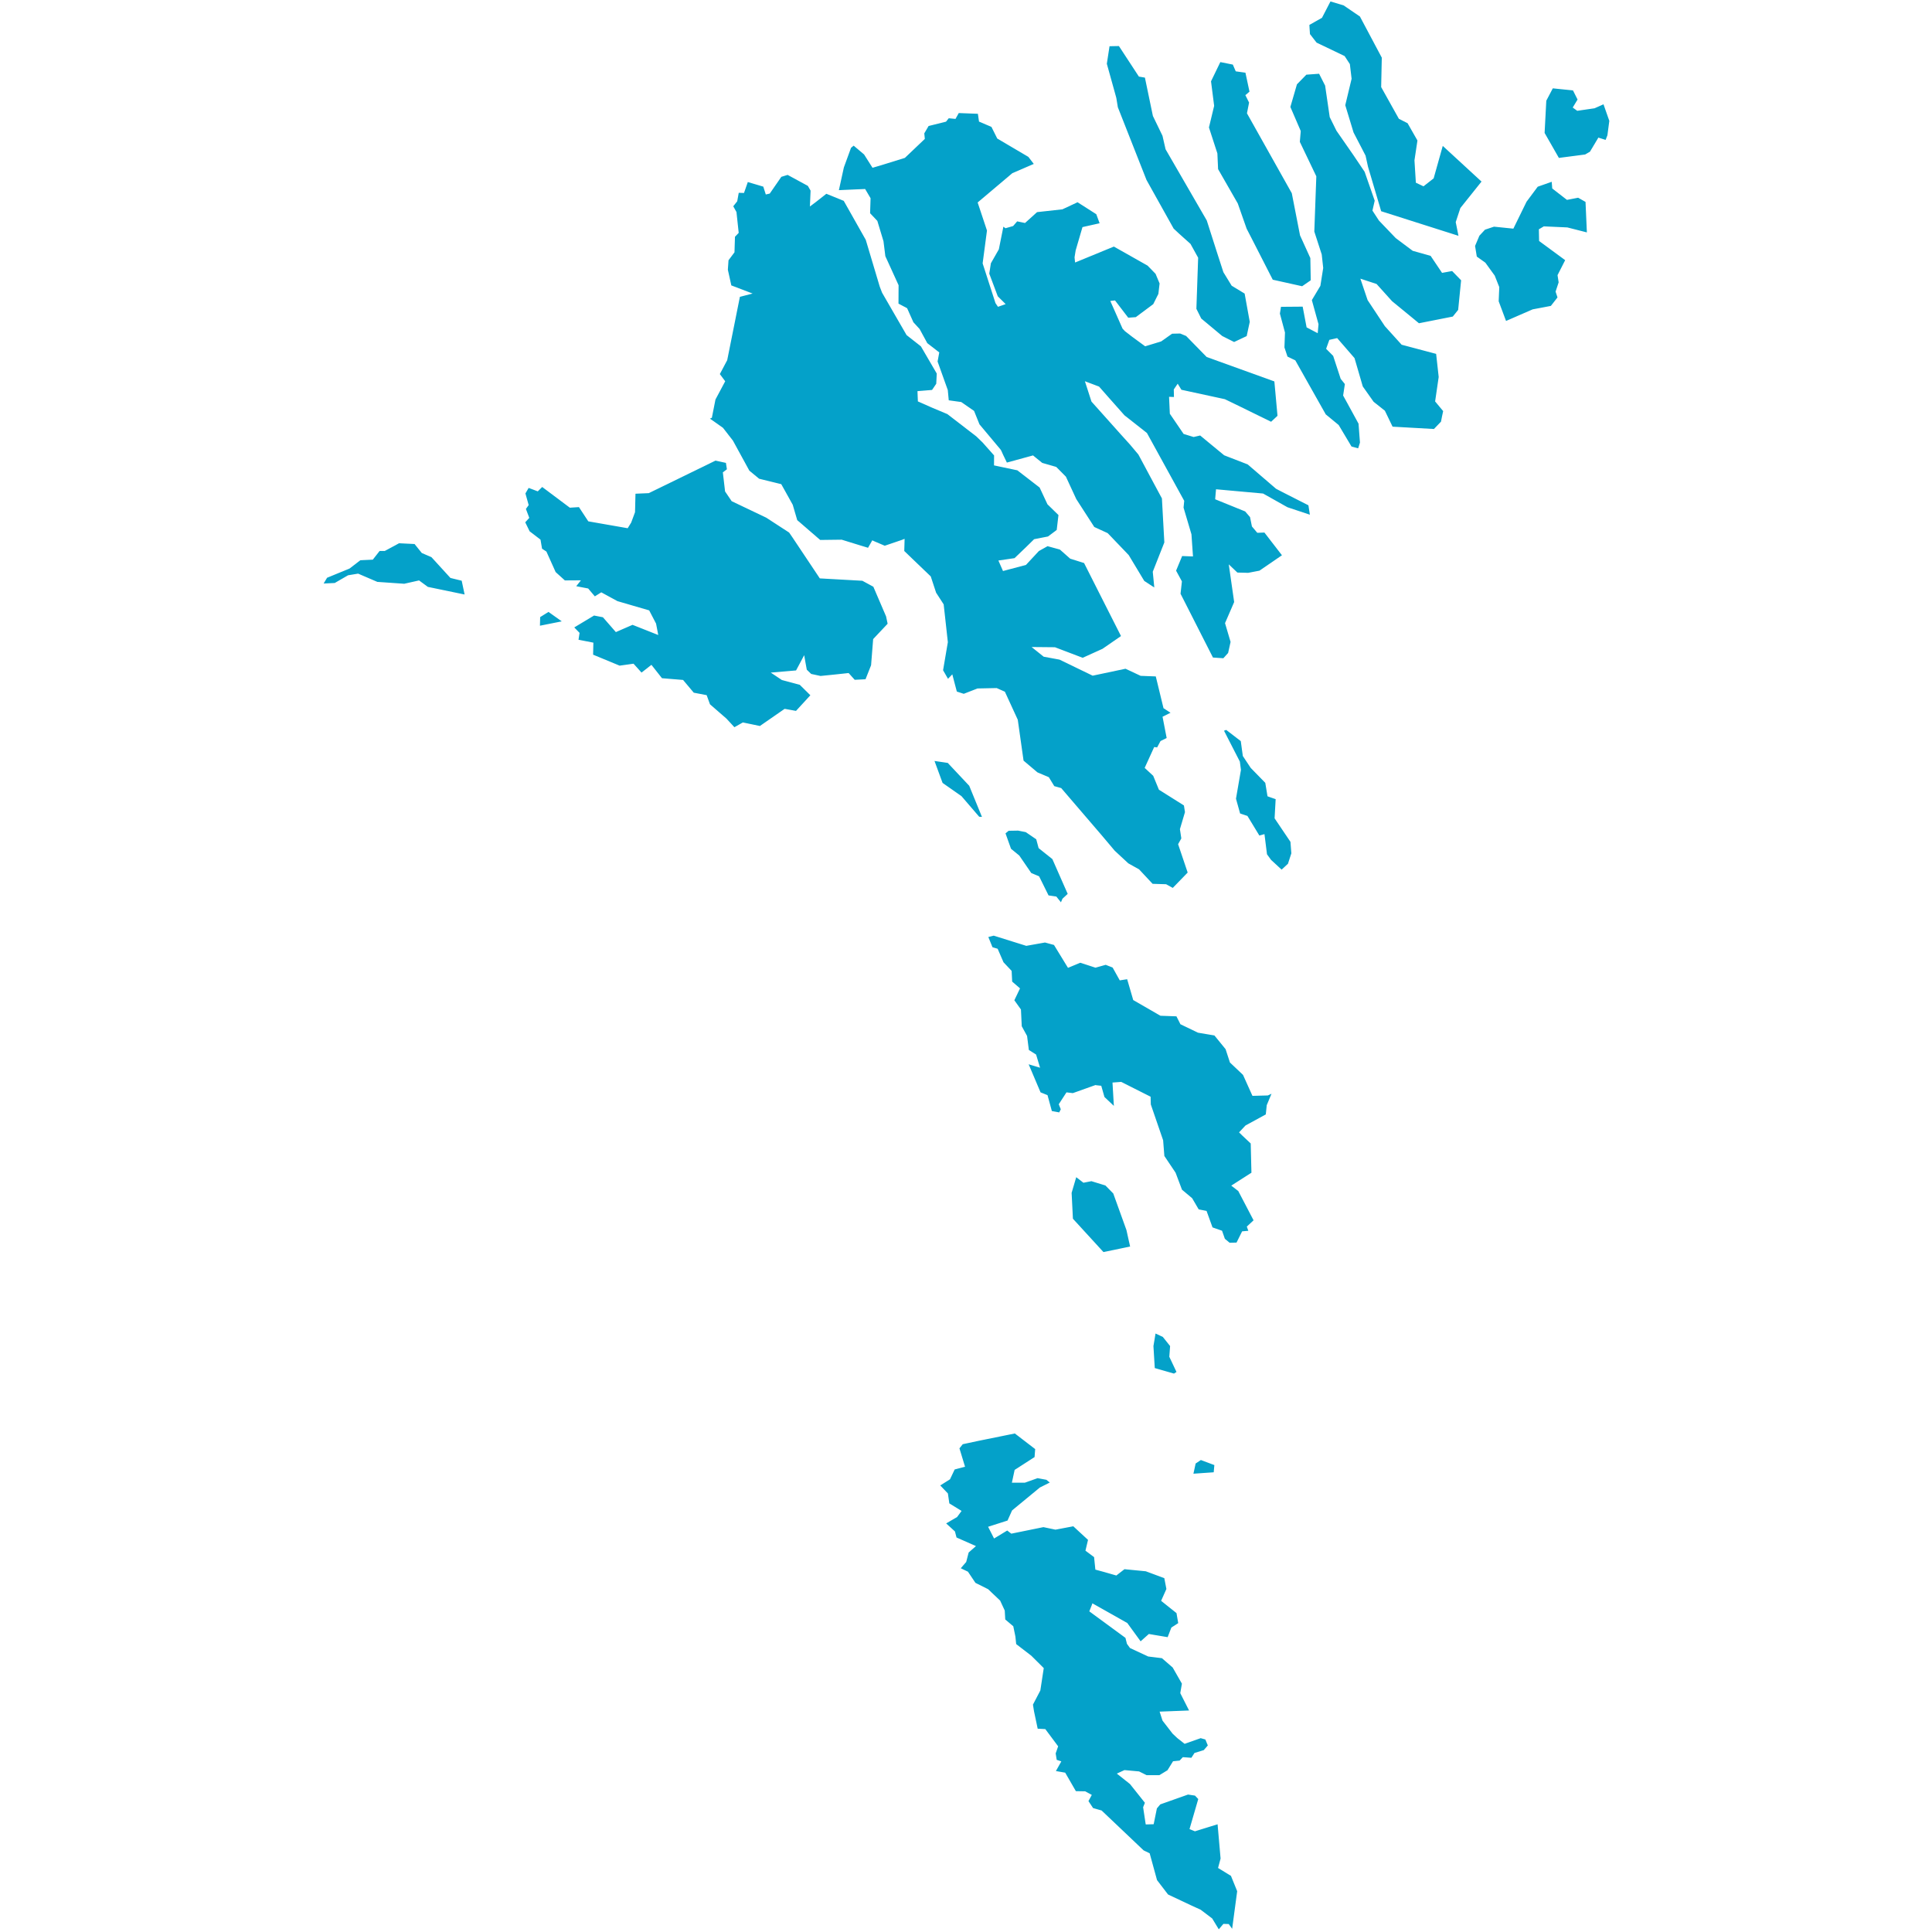 <?xml version="1.0" encoding="UTF-8" standalone="no"?>
<?xml-stylesheet type="text/css" href="/styles/home.css"?><!-- https://www.amcharts.com/svg-maps -->

<svg
   version="1.1"
   id="map-faroeIslands"
   viewBox="0 0 1000 1000"
   width="1000"
   height="1000"
   class=""
   sodipodi:docname="faroe_islands.svg"
   inkscape:version="1.3.1 (91b66b0783, 2023-11-16)"
   xmlns:inkscape="http://www.inkscape.org/namespaces/inkscape"
   xmlns:sodipodi="http://sodipodi.sourceforge.net/DTD/sodipodi-0.dtd"
   xmlns="http://www.w3.org/2000/svg"
   xmlns:svg="http://www.w3.org/2000/svg"
   xmlns:rdf="http://www.w3.org/1999/02/22-rdf-syntax-ns#"
   xmlns:cc="http://creativecommons.org/ns#"
   xmlns:dc="http://purl.org/dc/elements/1.1/">
  <sodipodi:namedview
     pagecolor="#ffffff"
     bordercolor="#666666"
     borderopacity="1"
     objecttolerance="10"
     gridtolerance="10"
     guidetolerance="10"
     inkscape:pageopacity="0"
     inkscape:pageshadow="2"
     inkscape:window-width="1920"
     inkscape:window-height="1106"
     id="namedview13"
     showgrid="false"
     showguides="true"
     inkscape:guide-bbox="true"
     inkscape:zoom="0.29762016"
     inkscape:cx="-80.639698"
     inkscape:cy="-166.31938"
     inkscape:window-x="-11"
     inkscape:window-y="-11"
     inkscape:window-maximized="1"
     inkscape:current-layer="map-faroeIslands"
     inkscape:showpageshadow="2"
     inkscape:pagecheckerboard="0"
     inkscape:deskcolor="#d1d1d1">
    <sodipodi:guide
       position="500,394.648"
       orientation="1,0"
       id="guide825"
       inkscape:locked="false"
       inkscape:label=""
       inkscape:color="rgb(0,0,255)" />
    <sodipodi:guide
       position="167.499,704.594"
       orientation="1,0"
       id="guide1"
       inkscape:locked="false" />
  </sodipodi:namedview>
  <defs
     id="defs4">
    <style
       type="text/css"
       id="style2">
			.land
			{
				fill: #04a1c9;
				fill-opacity: 1;
				stroke:white;
				stroke-opacity: 1;
				stroke-width:0.5;
			}
         .rectangle:hover {
         fill: #bdbdbd;
         cursor: pointer;
         }
		</style>
    <!-- <amcharts:ammap projection="mercator" leftLongitude="-7.681426" topLatitude="62.400788" rightLongitude="-6.258475" bottomLatitude="61.394739"></amcharts:ammap> -->
    <!-- All areas are listed in the line below. You can use this list in your script. -->
    <!--{id:"FO-OS"},{id:"FO-NO"},{id:"FO-SA"},{id:"FO-ST"},{id:"FO-SU"},{id:"FO-VG"}-->
  </defs>
  <path
     d="m 629.312,258.032 v 0.189 l 2.371,0.958 12.989,5.271 2.636,3.052 0.681,3.367 0.303,1.488 2.623,3.102 h 0.101 l 3.594,-0.139 3.594,4.666 5.574,7.213 0.214,0.277 -2.409,1.652 -8.613,5.902 -0.933,0.643 -5.978,1.148 -2.295,-0.063 -2.938,-0.076 -0.492,-0.013 -3.884,-3.695 2.661,18.589 0.013,0.101 -0.807,1.866 -0.479,1.122 -3.43,7.907 1.677,5.688 1.185,3.998 -0.946,4.275 -0.366,1.614 -2.623,2.901 -2.573,-0.177 -3.14,-0.214 -15.625,-30.758 -0.151,-0.303 -0.202,-0.391 -0.921,-1.803 0.694,-6.28 0.013,-0.114 -0.051,-0.101 -2.989,-5.498 3.014,-7.264 0.252,-0.643 5.498,0.202 -0.769,-11.072 -4.099,-13.834 0.341,-3.481 -19.219,-34.97 -1.274,-1.009 -6.091,-4.792 -4.237,-3.329 -5.347,-6.028 -3.455,-3.897 -4.313,-4.906 -6.646,-2.51 1.45,4.49 1.728,5.347 15.322,17.138 4.704,5.208 0.517,0.618 3.708,4.414 0.063,0.113 0.492,0.908 5.234,9.786 2.497,4.653 3.96,7.365 1.261,22.914 -5.99,15.171 0.643,6.608 0.202,2.119 -5.801,-3.796 -8.058,-13.393 -10.82,-11.299 -6.974,-3.203 -9.37,-14.515 -5.372,-11.602 -4.88,-4.918 -7.264,-2.106 -3.745,-3.039 -0.933,-0.769 -1.778,0.492 -11.854,3.241 -2.093,-4.338 -0.731,-1.639 -0.315,-0.618 -0.101,-0.202 -9.635,-11.514 -1.4,-1.665 -1.778,-4.414 -1.009,-2.51 -6.495,-4.502 -2.472,-0.34 -4.174,-0.58 -0.517,-5.511 -5.297,-14.818 0.719,-3.909 0.126,-0.706 -1.135,-0.87 -4.956,-3.834 -0.151,-0.277 -3.846,-7.075 -3.216,-3.493 -3.228,-7.226 -4.54,-2.409 0.025,-5.599 0.025,-4.048 -5.032,-11.047 -1.387,-3.027 -0.429,-0.958 -0.958,-7.718 -3.153,-10.442 -3.796,-4.023 0.252,-7.806 -2.674,-4.527 -5.877,0.252 -7.932,0.353 0.895,-4.061 1.778,-8.121 3.745,-10.265 0.252,-0.202 1.387,-1.122 3.178,2.686 2.447,2.068 3.733,5.889 0.53,0.845 4.124,-1.211 12.321,-3.821 10.164,-9.673 -0.126,-1.299 -0.088,-0.858 -0.063,-0.656 2.346,-4.01 9.055,-2.257 1.45,-1.816 3.455,0.34 1.69,-3.027 4.792,0.189 5.561,0.214 0.593,4.124 6.369,2.711 2.976,5.952 0.05,0.101 8.512,5.019 7.554,4.452 3.09,4.023 -11.426,4.931 -7.882,6.659 -9.874,8.336 4.704,14.15 0.076,0.252 -2.245,16.987 6.608,20.455 1.135,1.677 3.102,-1.085 0.164,-0.063 -0.126,-0.126 -3.645,-3.619 -4.452,-11.867 0.858,-5.498 4.124,-7.226 1.766,-8.803 0.668,-3.355 1.362,1.009 3.72,-1.072 2.156,-2.484 4.086,0.845 4.767,-4.3 1.425,-1.286 13.153,-1.45 7.907,-3.695 0.051,-0.025 2.787,1.778 7.15,4.565 1.879,5.12 -8.21,1.841 -0.832,0.189 -0.151,0.53 -3.317,11.337 -0.53,3.291 -0.038,0.227 0.164,1.539 0.076,0.681 15.726,-6.469 4.086,-1.677 3.468,1.955 14.15,7.995 3.291,3.38 0.921,0.946 2.144,5.133 -0.643,5.511 -1.324,2.648 -1.387,2.787 -5.788,4.313 -3.392,2.522 -4.174,0.303 -6.608,-8.639 -0.227,-0.29 -1.829,0.202 0.177,0.404 5.637,12.737 0.315,0.719 1.223,1.312 0.404,0.303 3.355,2.598 6.52,4.78 3.077,-0.933 5.032,-1.539 5.662,-4.01 4.351,-0.101 3.191,1.312 10.644,10.883 35.16,12.687 0.24,2.585 1.412,15.562 -3.582,3.342 -17.113,-8.386 -6.987,-3.38 -22.586,-4.893 -1.728,-2.837 -1.69,2.484 0.088,4.149 -2.522,-0.101 0.378,8.323 7.012,10.291 4.59,1.412 0.391,0.126 3.468,-0.807 0.177,0.139 4.439,3.67 7.894,6.507 1.16,0.454 11.009,4.263 12.762,10.959 1.942,1.665 0.908,0.479 2.56,1.324 13.393,6.81 0.858,5.536 -12.132,-4.036 -12.573,-7.075 -23.974,-2.169 z"
     class="land"
     title="Østerø"
     id="FO-OS"
     inkscape:connector-curvature="0"
     style="fill:#04a1c9;fill-opacity:1;stroke:#ffffff;stroke-width:0.631;stroke-opacity:1" />
  <path
     d="m 677.511,14.551 -0.101,-1.829 2.964,-1.677 3.645,-2.056 1.829,-3.531 2.636,-5.082 7.075,2.106 6.091,4.149 2.472,1.677 7.932,14.919 3.481,6.545 -0.076,3.367 -0.252,11.854 9.08,16.256 4.502,2.283 5.208,9.13 -1.551,10.328 0.706,11.363 3.607,1.715 0.643,-0.504 4.376,-3.418 4.83,-17.214 3.682,3.392 13.986,12.876 2.989,2.749 -11.098,13.885 -2.358,7.15 0.202,0.996 0.757,3.796 0.555,2.749 -40.683,-12.939 -6.86,-23.179 -1.261,-5.738 -1.513,-2.926 -4.704,-9.055 -4.313,-14.213 0.101,-0.441 0.063,-0.277 3.115,-13.002 -0.883,-7.466 -0.769,-1.173 -1.854,-2.85 -14.515,-6.961 -3.518,-4.54 z m 143.463,89.765 -4.073,-2.308 -3.594,0.694 -1.753,0.34 -0.416,0.076 -7.403,-5.738 -0.277,-3.72 -7.731,2.711 -5.776,7.756 -0.076,0.101 -6.381,13.027 -0.366,0.757 -7.251,-0.744 -2.623,-0.265 -4.792,1.602 -0.038,0.038 -0.189,0.202 -2.774,2.989 -1.69,3.998 -0.605,1.425 0.631,3.872 0.303,1.854 4.502,3.216 4.792,6.621 2.308,5.839 -0.303,7.34 0.479,1.274 2.85,7.63 0.618,1.639 1.261,-0.542 12.788,-5.574 4.88,-0.921 4.628,-0.883 1.993,-2.547 1.614,-2.068 -1.009,-3.064 1.576,-4.767 -0.568,-3.708 4.023,-7.907 -13.582,-9.988 -0.114,-5.713 2.32,-1.375 8.714,0.391 3.329,0.151 10.492,2.674 -0.025,-0.706 z m -142.215,40.923 -0.202,-11.211 -0.013,-0.53 -4.313,-9.496 -1.034,-2.27 -4.263,-21.83 -10.089,-17.983 -13.09,-23.33 1.097,-5.549 -1.854,-3.72 0.252,-0.189 1.829,-1.576 -2.182,-10.215 -3.064,-0.429 -1.993,-0.277 -1.501,-3.481 -6.873,-1.375 -4.969,10.253 1.627,12.737 -2.699,11.224 4.376,13.469 0.328,7.239 0.038,0.921 0.504,0.883 6.596,11.501 3.115,5.435 4.59,13.078 0.29,0.555 2.156,4.174 2.964,5.801 5.347,10.467 2.837,5.536 15.486,3.443 z m 67.797,-4.351 -5.877,-8.739 -9.332,-2.623 -8.714,-6.533 -8.639,-9.017 -3.279,-5.032 1.16,-5.095 -5.259,-15.07 -5.877,-8.727 -8.727,-12.561 -3.443,-6.974 -2.383,-16.319 -1.438,-2.825 -1.791,-3.531 -2.989,0.214 -3.935,0.29 -5.019,5.133 -1.223,4.212 -2.232,7.68 5.221,12.119 0.164,0.378 -0.441,5.246 -0.025,0.391 8.525,17.819 -1.034,28.577 3.556,10.972 0.29,0.895 0.757,6.936 -1.45,9.143 -0.908,1.513 -3.544,5.927 0.303,1.097 3.165,11.451 -0.088,1.009 -0.177,1.955 -0.101,1.16 -5.196,-2.711 -2.056,-10.845 h -0.252 l -1.753,0.013 -9.597,0.076 h -0.151 l -0.618,3.846 1.791,6.671 0.845,3.14 -0.038,0.971 -0.24,6.76 1.639,4.918 4.073,1.967 4.918,8.727 1.085,1.929 9.736,17.264 3.632,2.989 3.064,2.522 6.671,11.186 0.076,0.025 1.639,0.441 2.156,0.58 0.53,-1.677 0.504,-1.627 -0.719,-9.559 -0.025,-0.353 -0.467,-0.858 -5.158,-9.446 -2.333,-4.237 0.908,-5.965 -2.22,-2.762 -3.897,-11.917 -3.556,-3.569 1.539,-4.275 1.917,-0.429 1.778,-0.404 5.461,6.293 3.355,3.872 1.778,6.091 2.484,8.55 5.662,8.021 5.814,4.616 4.036,8.361 2.295,0.126 19.446,1.097 3.821,-3.972 0.605,-3.102 0.303,-1.387 0.265,-1.211 -1.753,-2.106 -2.421,-2.913 1.829,-12.535 -0.164,-1.526 -1.185,-10.707 -17.971,-4.767 -8.601,-9.509 -8.903,-13.443 -2.724,-8.071 -0.807,-2.396 0.921,0.303 3.14,1.034 3.645,1.198 7.958,8.84 10.354,8.487 3.708,3.064 17.794,-3.518 0.643,-0.807 2.257,-2.812 1.223,-12.296 0.328,-3.266 -4.868,-5.019 z m -108.821,6.759 -4.111,-6.709 -0.114,-0.189 -3.266,-10.089 -0.315,-0.984 -2.043,-6.394 -2.131,-6.671 -0.845,-2.636 -13.948,-24.112 -2.497,-4.313 -4.868,-8.412 -0.328,-1.438 -1.261,-5.524 -4.969,-10.265 -4.162,-20.014 -3.191,-0.542 -0.58,-0.883 -9.786,-14.957 -5.297,0.101 -1.45,9.408 3.809,13.683 0.706,2.56 0.404,1.475 0.681,4.136 0.113,0.706 10.127,25.701 3.846,9.748 0.87,2.22 3.191,5.725 10.909,19.534 2.901,2.711 5.814,5.208 3.897,7.037 -0.908,26.433 2.573,5.158 10.934,9.118 6.331,3.191 6.785,-3.191 1.248,-5.776 0.391,-1.803 -2.686,-14.843 z m 192.419,-94.091 -4.893,2.182 -5.473,0.794 -3.329,0.492 -1.993,-1.45 1.702,-2.812 0.744,-1.223 -0.454,-0.908 -2.081,-4.136 -7.794,-0.794 -3.027,-0.315 -1.98,3.758 -0.744,1.412 -0.782,1.488 -0.126,2.421 -0.757,14.414 7.15,12.51 0.391,0.694 1.4,-0.189 7.466,-0.971 4.994,-0.656 2.623,-1.513 1.072,-1.791 3.014,-5.044 0.177,-0.315 3.796,1.198 0.681,-1.74 0.378,-0.971 0.996,-7.567 z"
     class="land"
     title="Norderøerne"
     id="FO-NO"
     inkscape:connector-curvature="0"
     style="fill:#04a1c9;fill-opacity:1;stroke:#ffffff;stroke-width:0.631;stroke-opacity:1" />
  <path
     d="m 608.807,709.078 0.542,1.148 -1.639,1.085 -5.057,-1.45 -5.171,-1.488 -0.076,-0.025 -0.479,-7.869 -0.227,-3.771 0.189,-1.135 0.479,-2.837 0.479,-2.964 4.212,1.942 3.909,4.893 -0.416,5.599 z m -24.1,-66.359 -1.362,-6.154 -0.252,-0.694 -6.596,-18.299 -4.162,-4.25 -7.403,-2.27 -4.073,0.794 -1.349,-1.047 -2.623,-2.018 -0.265,0.895 -2.27,7.705 0.681,13.557 6.671,7.289 4.313,4.704 2.724,2.976 2.295,2.51 14.288,-2.964 -0.555,-2.535 z m 73.245,-76.852 -1.803,0.82 -7.68,0.202 -4.817,-10.707 -3.279,-3.115 -3.481,-3.291 -2.245,-6.886 -5.889,-7.226 -8.575,-1.45 -8.954,-4.3 -1.45,-2.875 -0.656,-1.299 -0.668,-0.025 -7.705,-0.277 -0.668,-0.378 -13.254,-7.642 -0.076,-0.265 -0.315,-1.097 -2.787,-9.559 -2.169,0.328 -1.715,0.265 -1.904,-3.418 -1.74,-3.128 -0.996,-0.391 -2.8,-1.097 -5.297,1.488 -6.242,-2.043 -1.627,-0.53 -0.668,0.277 -5.561,2.308 -0.933,-1.513 -6.242,-10.202 -1.198,-0.328 -3.645,-0.996 -9.42,1.677 -0.252,0.051 -3.102,-0.971 -13.771,-4.313 -1.539,0.391 -1.69,0.429 2.346,5.763 2.674,0.794 2.989,6.898 4.174,4.426 0.277,5.561 3.985,3.443 -2.573,5.385 -0.34,0.706 3.468,4.855 0.416,8.651 2.762,5.044 0.933,7.34 3.771,2.383 1.854,6.142 -4.855,-1.45 -1.135,-0.34 0.504,1.185 5.965,14.074 3.582,1.438 2.257,8.26 0.921,0.177 3.329,0.618 0.971,-1.967 -1.034,-2.573 3.796,-5.852 3.178,0.378 11.69,-4.174 0.341,0.076 2.396,0.265 1.614,5.688 1.879,1.766 3.632,3.443 -0.202,-3.493 -0.378,-6.457 -0.076,-1.375 -0.076,-1.248 0.378,-0.025 3.745,-0.277 12.977,6.545 1.98,0.996 0.013,0.441 0.088,3.418 6.381,18.563 0.643,8.172 5.814,8.664 0.076,0.189 0.252,0.656 3.014,8.008 5.297,4.452 3.418,5.839 4.036,0.794 3.077,8.5 4.931,1.728 1.438,4.111 2.623,2.182 3.884,-0.101 2.901,-5.826 3.43,-0.303 -0.845,-2.371 3.518,-3.266 -2.32,-4.452 -5.738,-10.984 -3.329,-2.56 4.868,-3.115 5.347,-3.418 -0.101,-4.225 -0.265,-10.909 -0.013,-0.315 -0.063,-0.063 -4.149,-3.897 -1.45,-1.425 -0.24,-0.24 3.09,-3.291 1.967,-1.072 8.639,-4.717 0.492,-4.906 0.088,-0.202 0.568,-1.349 2.043,-4.893 z"
     class="land"
     title="Sandø"
     id="FO-SA"
     inkscape:connector-curvature="0"
     style="fill:#04a1c9;fill-opacity:1;stroke:#ffffff;stroke-width:0.631;stroke-opacity:1" />
  <path
     d="m 668.696,441.788 -1.778,5.473 -3.556,3.279 -2.245,-2.068 -3.468,-3.203 -0.328,-0.454 -1.829,-2.522 -0.996,-7.97 -0.277,-2.182 -0.933,0.265 -1.589,0.441 -4.704,-7.743 -1.526,-2.51 -3.745,-1.261 -0.101,-0.038 -1.854,-6.633 -0.34,-1.236 0.151,-0.895 2.421,-14.049 -0.555,-4.187 -7.983,-15.562 -0.353,-0.681 1.639,-0.605 7.781,5.978 0.353,2.585 0.277,2.03 0.441,3.165 4.036,6.079 7.302,7.478 0.277,0.315 1.009,6.116 0.126,0.731 1.4,0.504 2.005,0.694 0.858,0.303 -0.265,4.792 -0.29,5.259 2.724,4.036 0.227,0.341 5.246,7.768 0.467,6.079 z m -56.914,-7.768 -0.731,-4.83 2.61,-8.802 -0.504,-3.266 -0.063,-0.416 -10.782,-6.785 -2.194,-1.375 -0.214,-0.517 -2.737,-6.659 -0.038,-0.038 -4.263,-3.947 0.139,-0.315 4.59,-10.064 1.501,0.202 1.766,-3.317 0.051,-0.088 3.304,-1.627 -2.131,-11.022 4.086,-2.03 0.315,-0.164 -0.984,-0.643 -3.001,-1.955 -3.405,-14.023 -0.618,-2.535 -8.008,-0.303 -1.223,-0.58 -6.646,-3.115 -17,3.594 -17.101,-8.285 -8.147,-1.501 -5.486,-4.389 h 0.315 l 2.863,0.025 7.932,0.076 5.902,2.245 0.467,0.177 7.983,3.039 0.076,0.025 0.088,-0.038 9.774,-4.426 0.555,-0.252 9.811,-6.772 -14.528,-28.715 -4.767,-9.446 -7.251,-2.283 -5.334,-4.717 -6.583,-1.803 -4.653,2.61 -6.633,7.138 -11.552,3.077 -0.126,-0.29 -1.98,-4.515 8.046,-1.185 5.965,-5.713 4.174,-4.099 7.163,-1.4 4.679,-3.506 0.82,-6.987 0.126,-1.021 -2.207,-2.144 -3.556,-3.468 -2.497,-5.334 -1.576,-3.38 -3.935,-3.039 -4.363,-3.367 -3.355,-2.598 -7.667,-1.614 -4.225,-0.895 0.025,-4.073 0.013,-0.946 -6.053,-6.81 -3.291,-3.191 -5.271,-4.048 -0.088,-0.076 -8.563,-6.596 -1.059,-0.82 -7.869,-3.304 -7.264,-3.203 -0.113,-2.8 -0.076,-2.018 7.403,-0.605 0.252,-0.378 1.854,-2.749 0.189,-0.277 0.277,-5.461 -8.285,-14.213 -7.403,-5.814 -0.706,-1.223 -3.367,-5.814 -8.575,-14.843 -1.198,-3.115 -7.239,-24.226 -11.438,-20.253 -0.038,-0.063 -0.088,-0.038 -1.274,-0.517 -7.907,-3.216 -0.328,0.252 -5.259,4.136 -2.535,1.904 0.328,-7.642 -0.391,-0.681 -1.11,-1.929 -4.275,-2.32 -6.394,-3.468 -3.291,1.009 -0.202,0.063 -5.978,8.651 -1.652,0.378 -1.261,-3.947 -8.462,-2.51 -0.441,1.286 -1.551,4.439 -2.762,-0.088 -0.82,4.578 -2.131,2.686 1.728,3.115 0.328,3.039 0.807,7.529 -1.917,2.005 -0.24,8.046 -3.09,4.124 -0.353,5.044 0.933,4.199 0.883,3.998 0.025,0.126 10.253,3.922 -5.814,1.501 -1.879,9.37 -0.492,2.484 -4.225,21.086 -3.884,7.327 2.774,3.72 -4.969,9.32 -1.841,9.332 -1.349,0.593 7.163,5.057 5.107,6.57 8.512,15.575 5.158,4.263 7.97,1.955 3.43,0.845 3.607,6.469 2.245,4.036 2.346,8.021 0.252,0.214 11.552,9.975 0.227,0.202 h 0.126 l 11.085,-0.139 9.067,2.8 4.767,1.45 1.337,-2.333 0.845,-1.488 0.605,0.29 5.7,2.434 8.966,-3.052 0.996,-0.391 -0.025,1.059 -0.139,4.893 2.396,2.308 1.639,1.576 9.723,9.332 2.762,8.399 0.366,0.555 3.518,5.435 0.303,2.699 1.854,16.773 -0.757,4.414 -1.728,10.164 2.812,4.893 2.131,-2.207 0.984,3.771 1.261,4.767 3.859,1.248 0.391,-0.151 6.785,-2.636 9.786,-0.202 2.585,1.148 1.488,0.656 1.248,2.711 5.36,11.653 0.605,4.275 2.396,16.962 2.749,2.32 4.565,3.859 5.852,2.484 2.825,4.641 3.619,1.021 7.352,8.575 13.418,15.638 6.886,8.159 7.062,6.558 5.587,3.128 7.037,7.529 7.05,0.214 3.594,1.98 0.782,-0.807 7.226,-7.453 -4.969,-14.73 z m -108.921,-25.222 -0.038,-0.088 -0.883,-2.169 -7.05,-7.504 -1.211,-1.286 -0.227,-0.24 -2.749,-2.926 -7.125,-1.047 -0.366,-0.051 3.317,9.017 1.085,2.938 9.824,6.873 9.244,10.745 2.056,0.101 -0.555,-1.349 z m 37.366,31.893 -2.358,-1.892 -0.441,-1.627 -0.794,-2.951 -5.574,-3.809 -4.073,-0.807 -5.019,0.088 -1.892,1.551 0.151,0.416 2.8,7.844 4.326,3.556 6.217,9.067 1.74,0.731 2.283,0.958 0.568,1.148 0.794,1.602 3.355,6.772 0.202,0.416 0.378,0.051 3.695,0.542 2.283,2.85 0.353,0.429 0.164,-0.378 0.82,-1.904 1.929,-1.778 0.883,-0.807 -8.058,-18.299 z"
     class="land"
     title="Strømø"
     id="FO-ST"
     inkscape:connector-curvature="0"
     style="fill:#04a1c9;fill-opacity:1;stroke:#ffffff;stroke-width:0.631;stroke-opacity:1" />
  <path
     d="m 640.687,978.841 -2.724,20.329 -2.131,-2.976 -2.459,-0.076 -2.573,3.039 -3.607,-5.94 -5.864,-4.452 -5.423,-2.484 -11.539,-5.448 -5.788,-7.554 -0.429,-1.589 -3.355,-12.207 -0.568,-0.277 -2.472,-1.185 -12.863,-12.22 -3.972,-3.771 -0.126,-0.114 -4.767,-4.527 -2.043,-0.58 -2.409,-0.694 -0.933,-1.412 -1.627,-2.447 1.677,-3.09 -0.694,-0.378 -2.383,-1.286 -4.931,-0.088 -1.551,-2.686 -3.985,-6.911 -3.985,-0.694 -1.122,-0.189 0.504,-0.908 2.333,-4.162 -2.207,-0.731 -0.58,-3.607 1.248,-3.582 -6.457,-8.664 -3.304,-0.164 -0.731,-0.038 -0.101,-0.467 -0.744,-3.531 -1.11,-5.246 -0.567,-3.594 3.846,-7.352 1.021,-6.696 0.202,-1.312 0.517,-3.367 -6.331,-6.293 -7.907,-6.079 -0.416,-4.023 -1.072,-5.196 -4.174,-3.531 -0.277,-4.717 -2.156,-4.653 -0.164,-0.366 -4.389,-4.149 -1.728,-1.665 -6.633,-3.317 -3.872,-5.776 -3.998,-1.917 3.027,-3.518 1.274,-4.918 3.481,-3.052 -9.748,-4.313 -0.832,-3.191 -4.792,-4.376 3.279,-1.917 1.198,-0.694 1.463,-0.845 2.106,-2.863 -6.167,-3.796 -0.757,-5.196 -4.149,-4.351 5.297,-3.342 1.778,-3.745 0.328,-0.694 0.328,-0.694 5.196,-1.375 -2.85,-9.357 0.341,-0.429 1.539,-1.929 8.336,-1.778 18.879,-3.834 1.677,1.286 9.105,6.987 -0.34,4.464 -10.341,6.659 -1.312,6.104 h 4.174 2.106 l 6.608,-2.358 4.729,0.883 1.677,1.349 0.53,0.416 -5.524,2.762 -14.326,11.804 -2.384,5.309 -9.837,3.153 2.762,5.435 6.696,-4.061 2.182,1.665 16.546,-3.367 6.242,1.312 9.32,-1.766 2.913,2.699 4.956,4.578 -1.324,5.561 3.203,2.383 1.173,0.883 0.038,0.025 0.366,3.594 0.126,1.185 0.164,1.614 4.263,1.16 6.23,1.791 4.174,-3.241 11.199,1.085 8.462,3.14 1.337,0.492 0.467,2.409 0.101,0.53 0.567,2.951 -2.674,5.99 4.754,3.796 1.488,1.185 1.627,1.299 0.53,3.115 0.277,1.602 0.139,0.795 -3.304,2.131 -0.34,0.227 -1.904,4.931 -0.063,0.177 -3.682,-0.618 -3.09,-0.517 -2.434,-0.416 -0.631,-0.114 -0.24,0.214 -0.694,0.618 -2.421,2.156 -1.059,0.946 -2.383,-3.279 -4.679,-6.432 -12.573,-7.087 -2.497,-1.412 -2.598,-1.463 -0.139,0.416 -1.249,3.165 18.601,13.645 0.782,3.128 1.501,2.068 8.575,3.985 0.719,0.341 7.163,0.883 5.662,4.906 0.29,0.504 3.594,6.293 0.984,1.728 -0.643,3.72 -0.202,1.185 0.29,0.58 0.706,1.4 2.648,5.221 1.085,2.131 -15.322,0.593 1.072,3.342 0.24,0.731 0.051,0.139 0.303,0.391 1.085,1.4 1.198,1.551 2.573,3.329 2.396,2.257 3.657,2.875 8.235,-2.913 2.674,0.757 0.996,2.409 0.416,0.984 -2.295,2.648 -4.78,1.463 -0.921,1.438 -0.719,1.11 -2.901,-0.202 -1.564,-0.113 -1.639,1.74 -3.367,0.353 -2.837,4.578 -2.686,1.639 -1.665,1.009 h -0.429 -6.306 l -3.935,-1.955 -7.403,-0.681 -3.418,1.564 6.419,5.095 5.334,6.696 1.022,1.286 1.513,1.904 -0.958,2.396 0.694,4.603 0.567,3.745 0.038,0.202 3.582,-0.101 1.627,-8.021 1.854,-2.207 14.528,-5.145 3.783,0.568 1.362,1.425 0.53,0.58 -4.414,15.171 -0.076,0.277 2.434,0.984 11.602,-3.594 0.391,-0.126 1.589,18.198 -0.958,3.569 -0.303,1.122 5.524,3.38 1.034,0.631 z m -12.094,-217.502 0.29,-3.228 -5.751,-2.156 -1.602,-0.605 -2.951,1.967 -0.694,3.203 -0.568,2.61 11.199,-0.782 z"
     class="land"
     title="Suderø"
     id="FO-SU"
     inkscape:connector-curvature="0"
     style="fill:#04a1c9;fill-opacity:1;stroke:#ffffff;stroke-width:0.631;stroke-opacity:1" />
  <path
     d="m 283.909,316.346 7.642,5.435 -12.397,2.472 0.114,-5.019 z m 175.028,2.61 -6.646,-15.486 -5.852,-3.178 -21.931,-1.223 -8.752,-13.115 -5.398,-8.084 -1.501,-2.182 -0.113,-0.164 -0.076,-0.114 -3.342,-2.169 -8.55,-5.561 -17.845,-8.512 -3.329,-4.906 -0.164,-1.425 -0.958,-8.197 2.106,-1.602 -0.568,-3.708 -2.081,-0.454 -3.632,-0.794 -28.135,13.721 -6.444,3.14 -7.113,0.303 -0.24,9.811 -1.967,5.309 -1.059,1.702 -0.618,0.996 -2.068,-0.366 -7.529,-1.312 -1.085,-0.189 -9.357,-1.639 -4.868,-7.403 -4.78,0.303 -14.427,-10.808 -2.346,2.308 -4.78,-1.803 -1.866,3.203 0.353,1.286 1.324,4.729 -1.45,2.005 1.74,4.603 -2.106,2.308 2.383,4.906 5.561,4.263 0.051,0.038 0.151,0.921 0.643,3.783 2.295,1.501 4.767,10.593 4.918,4.452 7.781,-0.051 -2.358,2.938 6.583,1.261 3.556,4.199 3.418,-2.131 3.998,2.182 4.212,2.295 5.915,1.728 10.429,3.039 3.481,6.671 0.177,0.933 0.53,2.749 0.315,1.627 -6.079,-2.409 -6.823,-2.699 -2.837,1.236 -1.69,0.731 -3.468,1.513 -0.542,0.24 -0.984,-1.135 -5.625,-6.444 -0.378,-0.088 -4.452,-0.858 -10.682,6.419 2.913,3.001 -0.567,3.695 7.731,1.513 -0.114,4.994 -0.025,1.185 3.392,1.4 10.606,4.389 7.125,-0.996 3.96,4.401 0.265,0.29 5.107,-3.998 5.347,6.785 10.921,0.895 5.524,6.583 6.608,1.261 0.353,0.971 1.337,3.67 4.553,3.96 4.061,3.531 1.387,1.513 0.277,0.29 2.56,2.787 0.681,-0.378 3.392,-1.917 0.429,-0.24 8.84,1.841 2.156,-1.501 3.607,-2.497 2.547,-1.766 4.49,-3.115 0.933,0.164 4.994,0.908 7.756,-8.449 -5.763,-5.688 -3.582,-0.958 -2.346,-0.631 -3.367,-0.895 -4.944,-3.304 2.547,-0.214 h 0.051 l 5.763,-0.504 3.998,-0.341 3.859,-7.239 0.441,2.547 0.757,4.162 2.421,2.333 4.981,1.072 3.392,-0.341 3.632,-0.366 4.136,-0.441 3.266,-0.353 3.14,3.493 5.952,-0.303 1.236,-3.115 1.728,-4.363 1.072,-13.481 7.529,-7.983 z m -225.624,-20.089 -9.824,-10.757 -4.969,-2.131 -3.796,-4.704 -8.248,-0.404 -7.403,3.998 -2.737,-0.013 -1.728,2.207 -1.803,2.308 -5.927,0.277 -0.492,0.025 -5.574,4.3 -11.741,4.83 -2.131,3.569 6.419,-0.303 2.585,-1.501 4.326,-2.497 5.044,-0.832 9.723,4.174 0.139,0.076 0.126,0.013 11.779,0.82 1.677,0.114 0.479,0.038 7.592,-1.702 4.502,3.304 4.527,0.933 15.032,3.115 -1.652,-7.806 z"
     class="land"
     title="Vågø"
     id="FO-VG"
     inkscape:connector-curvature="0"
     style="fill:#04a1c9;fill-opacity:1;stroke:#ffffff;stroke-width:0.631;stroke-opacity:1" />
  <g
     id="stadiums"
     data-country="faroe_islands"
     data-circle-radius="6"
     data-circle-colors="#a149be,#bea149"
     transform="matrix(1.261,0,0,1.261,7.513,-0.005)" />
</svg>
